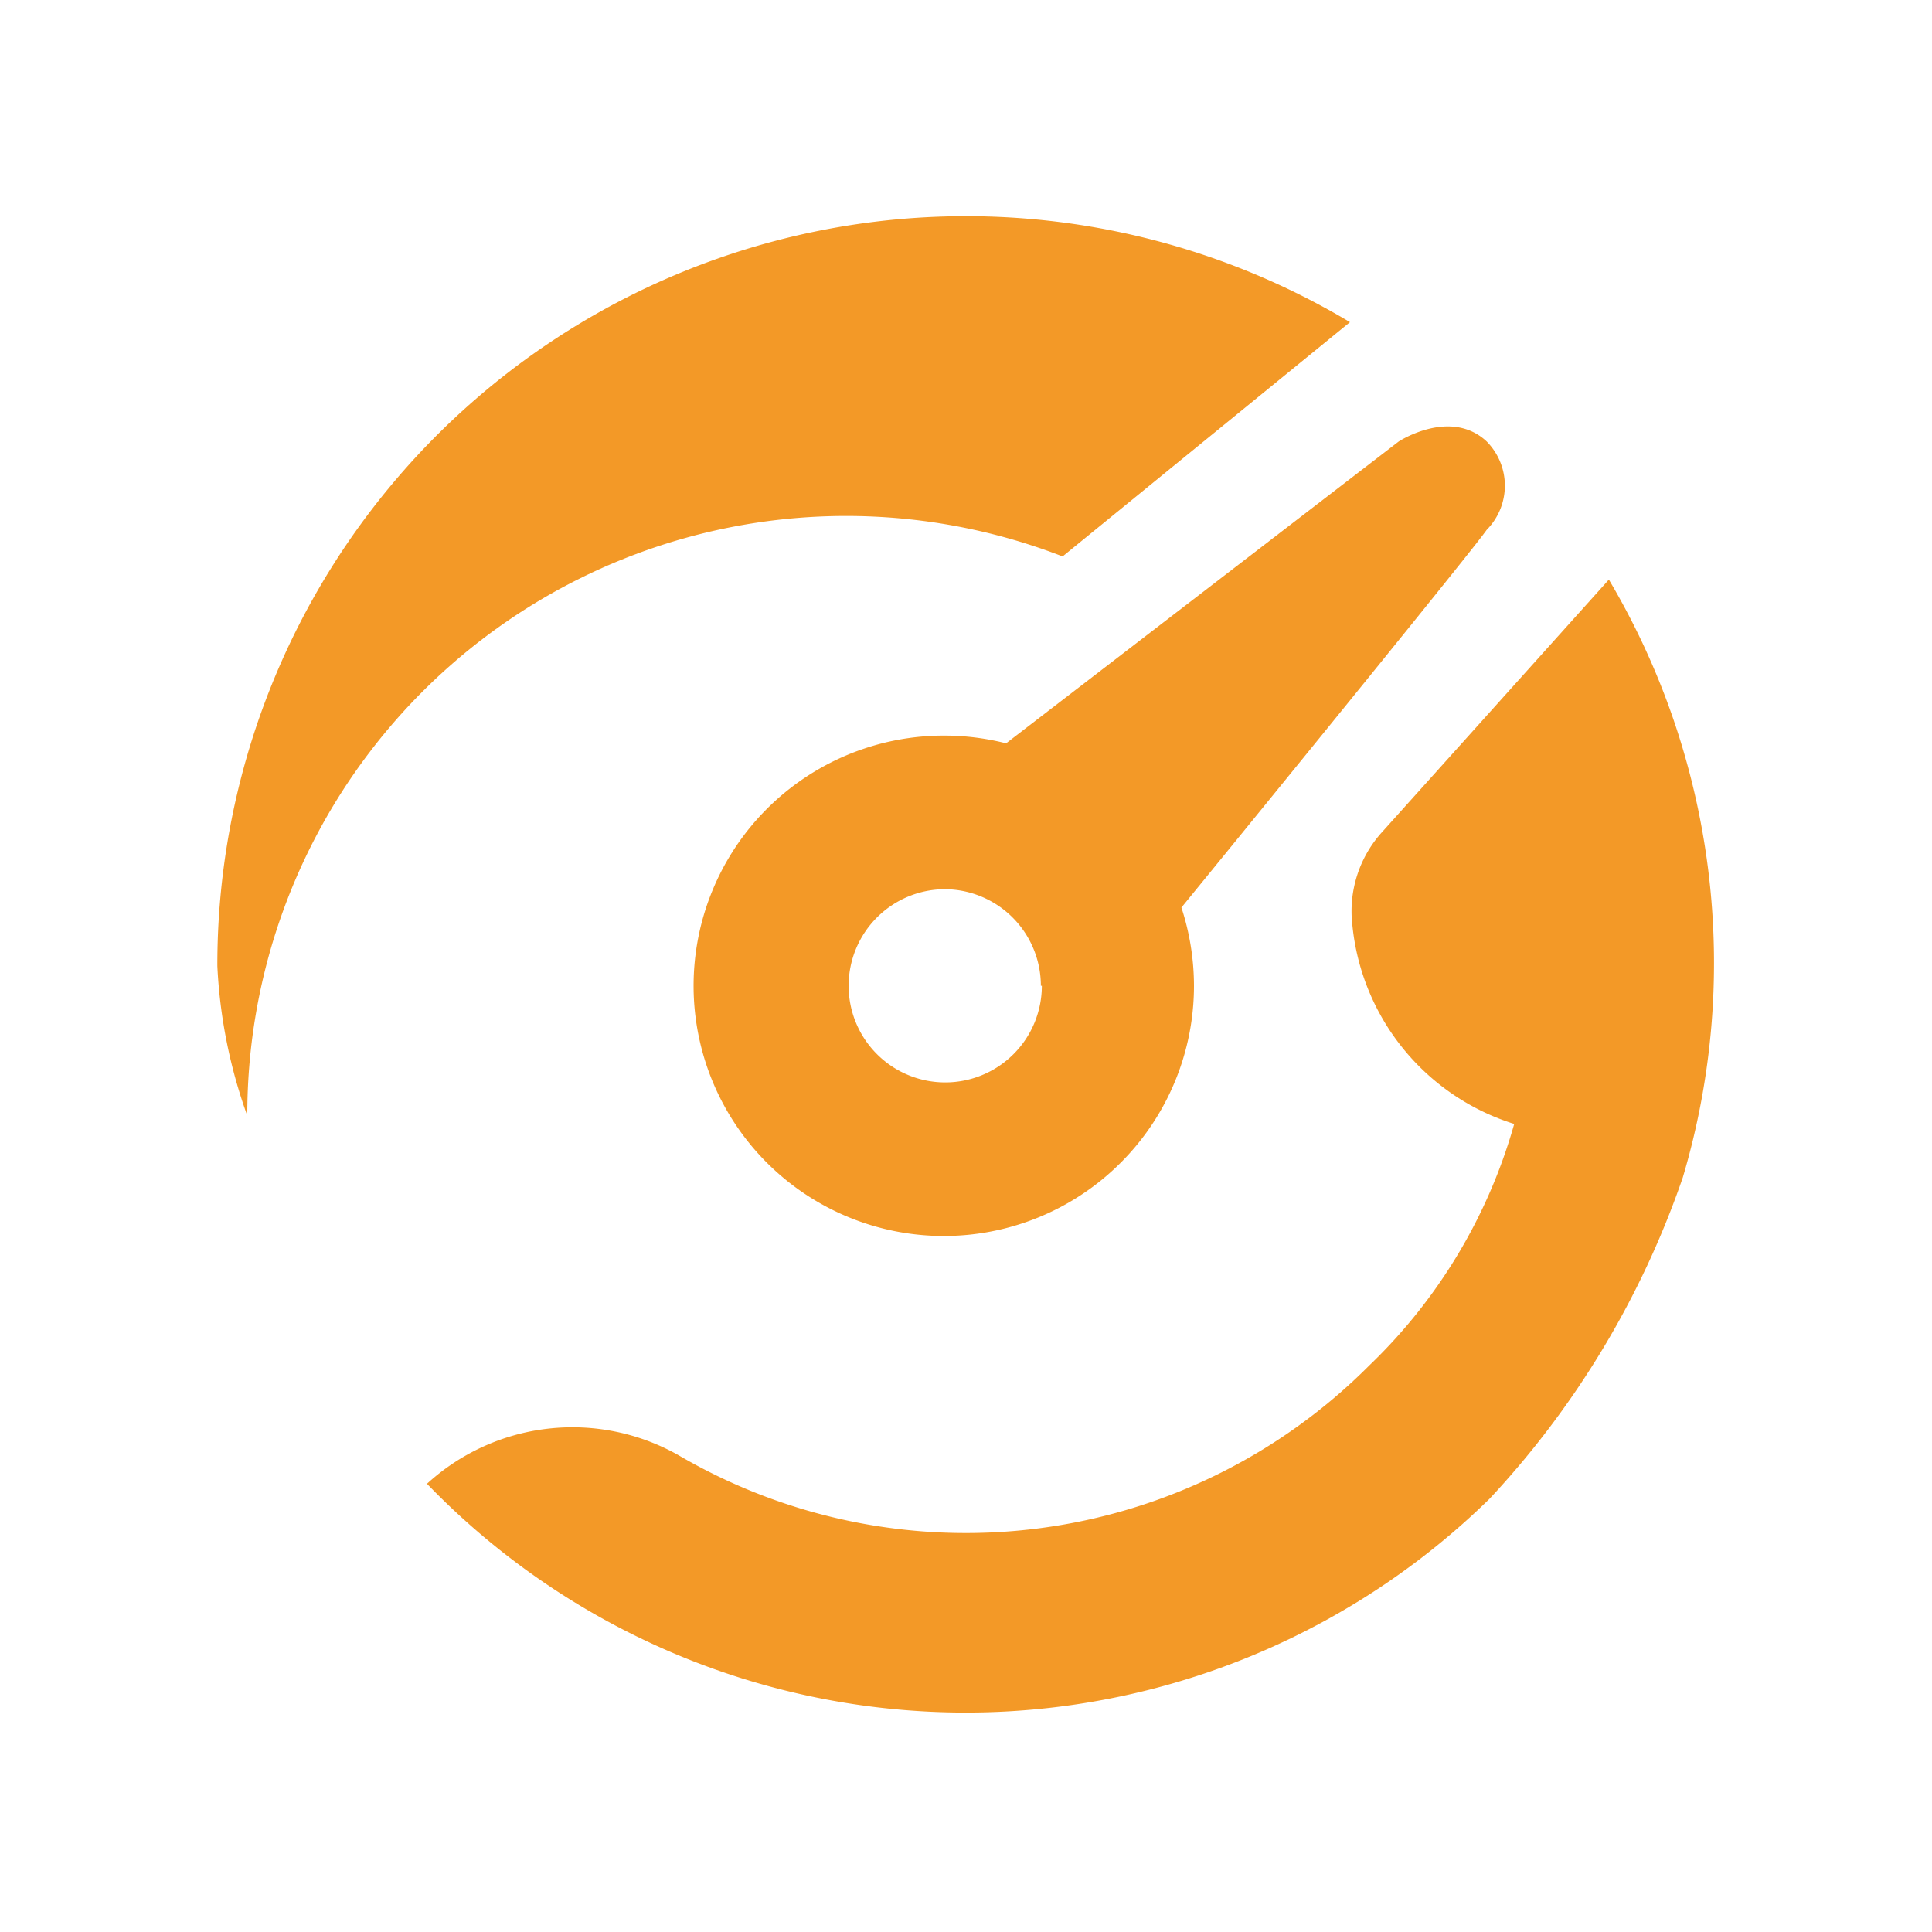 <svg xmlns="http://www.w3.org/2000/svg" viewBox="0 0 40 40"><defs><style>.cls-1{fill:none;}.cls-2{fill:#f39927;}</style></defs><title>cai-3pk10</title><g id="图层_2" data-name="图层 2"><g id="图层_1-2" data-name="图层 1"><rect class="cls-1" width="40" height="40"/><path class="cls-2" d="M19.57,15.23a5.18,5.18,0,1,0,5.15,5.18,5.23,5.23,0,0,0-.26-1.62c2.22-2.72,6.05-7.43,6.32-7.82a1.3,1.3,0,0,0,0-1.83c-.75-.7-1.82,0-1.82,0l-8.13,6.25A5.18,5.18,0,0,0,19.57,15.23Zm2,5.18a2,2,0,1,1-2-2A2,2,0,0,1,21.55,20.41Z"/><path class="cls-2" d="M33.31,12l-4.68,5.21A2.44,2.44,0,0,0,28,19.16v0a4.81,4.81,0,0,0,3.35,4.11h0a11.1,11.1,0,0,1-3,5,11.79,11.79,0,0,1-14.3,1.86,4.46,4.46,0,0,0-5.21.59,15.5,15.5,0,0,0,22,.31,18.61,18.61,0,0,0,4-6.65A15.57,15.57,0,0,0,33.31,12Z"/><path class="cls-2" d="M22,11.52l5.95-4.85A15.5,15.5,0,0,0,4.5,20a10.63,10.63,0,0,0,.62,3.1A12.4,12.4,0,0,1,22,11.52Z"/></g></g></svg>